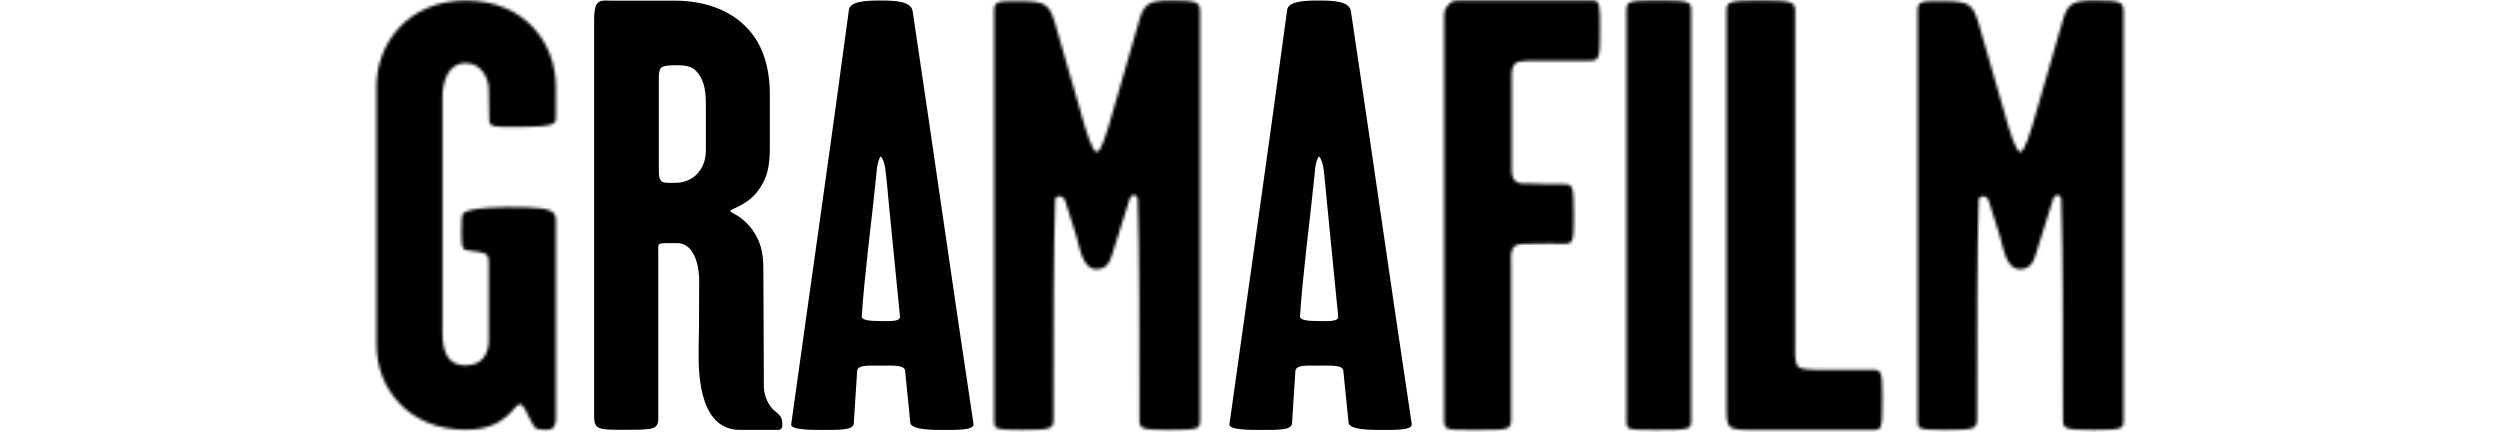 <svg width="850" height="147" viewBox="0 0 595 147" fill="none" xmlns="http://www.w3.org/2000/svg">
<mask
      id="mask0"
      mask-type="alpha"
      maskUnits="userSpaceOnUse"
      x="0"
      y="0"
      width="62"
      height="147"
    >
      <path fill-rule="evenodd" clip-rule="evenodd" d="M0.5 29.324V117.176C0.5 132.056 11.407 146.116 30.893 146.116C45.369 146.116 47.252 136.812 49.553 137.432C51.65 138.473 53.322 145.903 55.419 145.903C56.891 145.903 58.561 146.523 59.829 145.903C61.499 145.286 61.499 143.018 61.499 141.977V74.815C61.499 71.93 59.829 70.694 51.437 70.479C43.055 70.272 32.981 70.479 30.254 72.338C29.412 72.756 29.412 75.028 29.412 78.538C29.412 81.848 29.412 83.908 30.254 84.739C31.298 85.359 34.673 85.359 36.772 85.977C38.031 86.386 38.66 87.021 38.66 88.873V115.938C38.66 118.629 37.603 124.217 30.893 124.217C23.558 124.217 22.931 117.8 22.931 112.434V33.252C22.931 28.08 24.61 21.47 30.893 21.47C36.563 21.47 38.66 27.257 38.66 30.142C38.66 32.212 38.857 38.205 38.857 41.097C38.857 43.369 41.587 43.165 48.922 43.165C59.616 43.165 61.499 42.341 61.499 40.478V29.324C61.499 15.062 51.234 0.18 30.893 0.18C10.981 0.18 0.5 15.062 0.5 29.324Z" fill="black" />
    </mask>
    <g mask="url(#mask0)">
      <path fill-rule="evenodd" clip-rule="evenodd" d="M-4.5 151.18H66.5V-4.82H-4.5V151.18Z" fill="black" />
    </g>
    <mask
      id="mask1"
      mask-type="alpha"
      maskUnits="userSpaceOnUse"
      x="524"
      y="0"
      width="71"
      height="147"
    >
      <path fill-rule="evenodd" clip-rule="evenodd" d="M573.519 8.103C570.383 18.952 568.021 27.09 564.887 37.931C562.734 45.644 560.773 51.694 559.395 51.694C558.033 51.694 555.868 45.23 553.906 37.931C551.17 28.131 548.221 18.743 545.282 8.103C543.318 1.437 541.944 0.391 533.519 0.391C525.877 0.391 524.5 0.18 524.5 3.729V142.633C524.5 145.758 524.304 146.18 533.914 146.18C544.107 146.18 544.693 145.758 544.693 142.413C544.693 113.227 544.693 84.344 545.282 67.664C546.069 65.998 548.421 66.618 548.807 68.706C550.027 72.558 551.253 76.41 552.458 80.261C553.708 84.249 554.422 91.534 559.409 91.534C561.841 91.523 563.081 90.275 563.907 88.513C564.612 87.038 565.021 85.221 565.601 83.465C567.287 78.441 568.718 73.318 570.383 68.288C570.77 66.205 572.535 65.576 573.322 67.46C573.911 83.931 573.911 113.427 573.911 142.633C573.911 145.758 574.497 146.18 584.101 146.18C594.691 146.18 594.5 145.758 594.5 142.413V3.729C594.5 0.391 592.724 0.18 584.297 0.18C576.651 0.18 575.286 1.437 573.519 8.103Z" fill="black" />
    </mask>
    <g mask="url(#mask1)">
      <path fill-rule="evenodd" clip-rule="evenodd" d="M519.5 151.18H599.5V-4.82H519.5V151.18Z" fill="black" />
    </g>
    <mask
      id="mask2"
      mask-type="alpha"
      maskUnits="userSpaceOnUse"
      x="363"
      y="0"
      width="54"
      height="147"
    >
      <path fill-rule="evenodd" clip-rule="evenodd" d="M369.258 0.18C367.126 0.18 366.054 0.18 364.793 1.844C363.5 3.312 363.5 3.937 363.5 6.651V143.044C363.5 146.385 364.793 146.178 373.721 146.178C384.58 146.178 386.29 146.385 386.29 142.833V90.2C386.29 87.479 385.857 84.779 387.771 83.518C388.623 82.892 390.973 82.892 393.102 82.892C396.713 82.687 402.671 82.892 404.38 82.892C407.571 82.892 407.571 81.85 407.571 72.87C407.571 63.68 407.356 62.634 404.38 62.634C402.464 62.634 396.073 62.634 392.452 62.421C390.753 62.421 389.045 62.634 387.771 61.585C386.29 60.337 386.496 58.036 386.496 56.159V27.336C386.496 24.621 386.29 22.942 387.771 21.483C388.623 20.861 390.753 20.652 392.452 20.652H413.107C416.298 20.652 416.5 19.603 416.5 9.996C416.5 1.647 416.5 0.18 413.949 0.18H369.258Z" fill="black" />
    </mask>
    <g mask="url(#mask2)">
      <path fill-rule="evenodd" clip-rule="evenodd" d="M358.5 151.18H421.5V-4.82H358.5V151.18Z" fill="black" />
    </g>
    <mask
      id="mask3"
      mask-type="alpha"
      maskUnits="userSpaceOnUse"
      x="425"
      y="0"
      width="23"
      height="147"
    >
      <path fill-rule="evenodd" clip-rule="evenodd" d="M425.5 3.526V143.244C425.5 146.18 425.911 146.18 435.992 146.18C447.292 146.18 447.503 145.965 447.503 142.829V3.727C447.503 0.384 446.885 0.18 435.992 0.18C426.329 0.18 425.5 0.384 425.5 3.526Z" fill="black" />
    </mask>
    <g mask="url(#mask3)">
      <path fill-rule="evenodd" clip-rule="evenodd" d="M420.5 151.18H452.5V-4.82H420.5V151.18Z" fill="black" />
    </g>
    <mask
      id="mask4"
      mask-type="alpha"
      maskUnits="userSpaceOnUse"
      x="459"
      y="0"
      width="54"
      height="147"
    >
      <path fill-rule="evenodd" clip-rule="evenodd" d="M459.514 3.516V137.625C459.514 140.341 459.294 143.466 460.6 144.928C461.687 146.18 464.744 146.18 467.792 146.18H509.677C512.29 146.18 512.501 145.554 512.501 135.539C512.501 126.777 512.29 125.74 509.453 125.74H490.041C487.859 125.74 485.241 125.524 484.156 124.903C482.626 123.863 482.837 120.312 482.837 117.604V3.729C482.837 0.391 481.543 0.18 470.419 0.18C460.6 0.18 459.514 0.602 459.514 3.516Z" fill="black" />
    </mask>
    <g mask="url(#mask4)">
      <path fill-rule="evenodd" clip-rule="evenodd" d="M454.5 151.18H517.5V-4.82H454.5V151.18Z" fill="black" />
    </g>
    <mask
      id="mask5"
      mask-type="alpha"
      maskUnits="userSpaceOnUse"
      x="210"
      y="0"
      width="71"
      height="147"
    >
      <path fill-rule="evenodd" clip-rule="evenodd" d="M259.51 8.104C256.385 18.956 254.023 27.09 250.885 37.935C248.733 45.648 246.771 51.698 245.395 51.698C244.022 51.698 241.87 45.235 239.908 37.935C237.169 28.134 234.22 18.743 231.28 8.104C229.32 1.43 227.944 0.396 219.516 0.396C211.868 0.396 210.504 0.18 210.504 3.729V142.633C210.504 145.758 210.304 146.18 219.907 146.18C230.108 146.18 230.693 145.758 230.693 142.42C230.693 113.229 230.693 84.351 231.28 67.662C232.069 65.998 234.418 66.624 234.807 68.71C236.024 72.562 237.242 76.41 238.457 80.265C239.708 84.252 240.424 91.539 245.395 91.53C247.845 91.53 249.083 90.277 249.911 88.513C250.601 87.042 251.01 85.216 251.599 83.467C253.289 78.445 254.706 73.318 256.385 68.292C256.772 66.205 258.535 65.572 259.324 67.46C259.908 83.939 259.908 113.432 259.908 142.633C259.908 145.758 260.499 146.18 270.101 146.18C280.691 146.18 280.502 145.758 280.502 142.42V3.729C280.502 0.396 278.726 0.18 270.301 0.18C262.651 0.18 261.288 1.43 259.51 8.104Z" fill="black" />
    </mask>
    <g mask="url(#mask5)">
      <path fill-rule="evenodd" clip-rule="evenodd" d="M205.504 151.176H285.504V-4.824H205.504V151.176Z" fill="black" />
    </g>
    <path fill-rule="evenodd" clip-rule="evenodd" d="M110.227 89.795C110.227 91.593 110.221 93.39 110.219 95.187C110.225 95.43 110.234 95.67 110.235 95.916C110.232 94.088 110.227 87.691 110.227 89.795Z" fill="black" />
    <path fill-rule="evenodd" clip-rule="evenodd" d="M110.227 89.795C110.227 91.593 110.221 93.39 110.219 95.187C110.225 95.43 110.234 95.67 110.235 95.916C110.232 94.088 110.227 87.691 110.227 89.795Z" fill="black" />
    <path fill-rule="evenodd" clip-rule="evenodd" d="M112.5 50.73C112.5 52.843 112.296 56.014 109.675 58.968C107.444 61.514 104.208 62.148 102.388 62.148C100.774 62.148 98.317 62.351 97.507 61.725C96.5 60.881 96.5 59.399 96.5 57.495V25.986C96.5 24.93 96.692 24.086 97.095 23.238C97.906 22.179 100.569 22.179 102.388 22.179C107.044 22.179 108.258 23.022 109.675 24.721C112.296 27.888 112.5 31.909 112.5 36.344V50.73ZM138.03 141.872C137.333 140.56 135.794 139.848 134.879 138.703C133.21 136.647 132.206 133.964 132.206 131.268V129.486C132.206 122.04 132.042 91.538 132.042 91.538C132.042 85.623 131.028 82.026 128.377 78.224C124.503 72.937 120.796 72.515 120.796 71.67C120.796 71.038 127.112 69.769 130.786 64.06C133.428 60.257 134.246 56.241 134.246 50.109V32.145C134.246 23.261 132.011 14.81 125.892 8.895C119.78 2.762 110.805 0.228 102.044 0.228H80.621C77.97 0.228 76.541 -0.201 75.319 1.496C74.709 2.546 74.5 4.663 74.5 6.778V141.479C74.5 146.127 76.138 146.127 84.494 146.127C94.683 146.127 96.32 146.127 96.32 142.109V85.406C96.32 82.456 95.565 82.657 102.699 82.657C107.61 82.657 110.05 88.164 110.22 95.186C110.222 93.389 110.228 91.592 110.228 89.794C110.228 87.691 110.232 94.087 110.235 95.916C110.235 95.935 110.236 95.955 110.236 95.974C110.236 96.607 110.235 96.465 110.235 95.916C110.234 95.669 110.226 95.429 110.22 95.186C110.213 99.759 110.198 104.332 110.161 108.902H110.172C110.161 109.504 110.161 110.091 110.161 110.681C110.13 113.473 110.071 116.27 110.03 119.065C109.855 129.068 110.946 146.163 124.112 146.163H136.634C136.634 146.163 138.544 146.442 138.499 144.723C138.489 143.727 138.479 142.72 138.03 141.872Z" fill="black" />
    <path fill-rule="evenodd" clip-rule="evenodd" d="M171.672 109.15C168.535 109.15 165.299 108.948 165.51 107.481C166.349 94.087 168.693 76.487 170.479 59.269C170.479 59.269 170.646 54.752 171.943 53.176C171.943 53.157 172.408 53.722 172.443 53.779C173.323 55.6 173.525 57.268 173.728 59.247C174.017 62.087 174.398 65.552 174.62 68.405L178.493 107.618C178.695 109.507 174.384 109.15 171.672 109.15ZM203.482 144.09C195.299 89.733 190.798 57.251 182.822 3.927C182.406 0.39 176.891 0.176 171.776 0.176C167.276 0.176 161.552 0.39 161.136 3.304C154.397 53.503 149.073 89.946 141.504 144.302C141.309 146.171 148.462 146.171 151.521 146.171C158.078 146.171 162.425 146.304 162.774 144.09L163.944 125.991C164.348 123.942 168.161 124.322 172.05 124.322C175.318 124.322 179.905 123.921 180.233 125.991L182.003 143.677C182.19 145.581 186.296 146.171 192.23 146.171C197.747 146.171 203.887 146.38 203.482 144.09Z" fill="black" />
    <path fill-rule="evenodd" clip-rule="evenodd" d="M320.663 109.15C317.536 109.15 314.295 108.948 314.51 107.481C315.343 94.087 317.691 76.487 319.479 59.269C319.479 59.269 319.648 54.752 320.933 53.176C320.933 53.157 321.411 53.722 321.446 53.779C322.328 55.6 322.532 57.268 322.729 59.247C323.01 62.087 323.4 65.552 323.624 68.405L327.492 107.618C327.704 109.507 323.391 109.15 320.663 109.15ZM352.479 144.09C344.307 89.733 339.805 57.251 331.828 3.927C331.414 0.39 325.896 0.176 320.781 0.176C316.28 0.176 310.556 0.39 310.139 3.304C303.386 53.503 298.074 89.946 290.504 144.302C290.296 146.171 297.452 146.171 300.523 146.171C307.068 146.171 311.428 146.304 311.777 144.09L312.945 125.991C313.351 123.942 317.166 124.322 321.042 124.322C324.322 124.322 328.911 123.921 329.226 125.991L331.01 143.677C331.184 145.581 335.303 146.171 341.232 146.171C346.753 146.171 352.894 146.38 352.479 144.09Z" fill="black" />
</svg>
